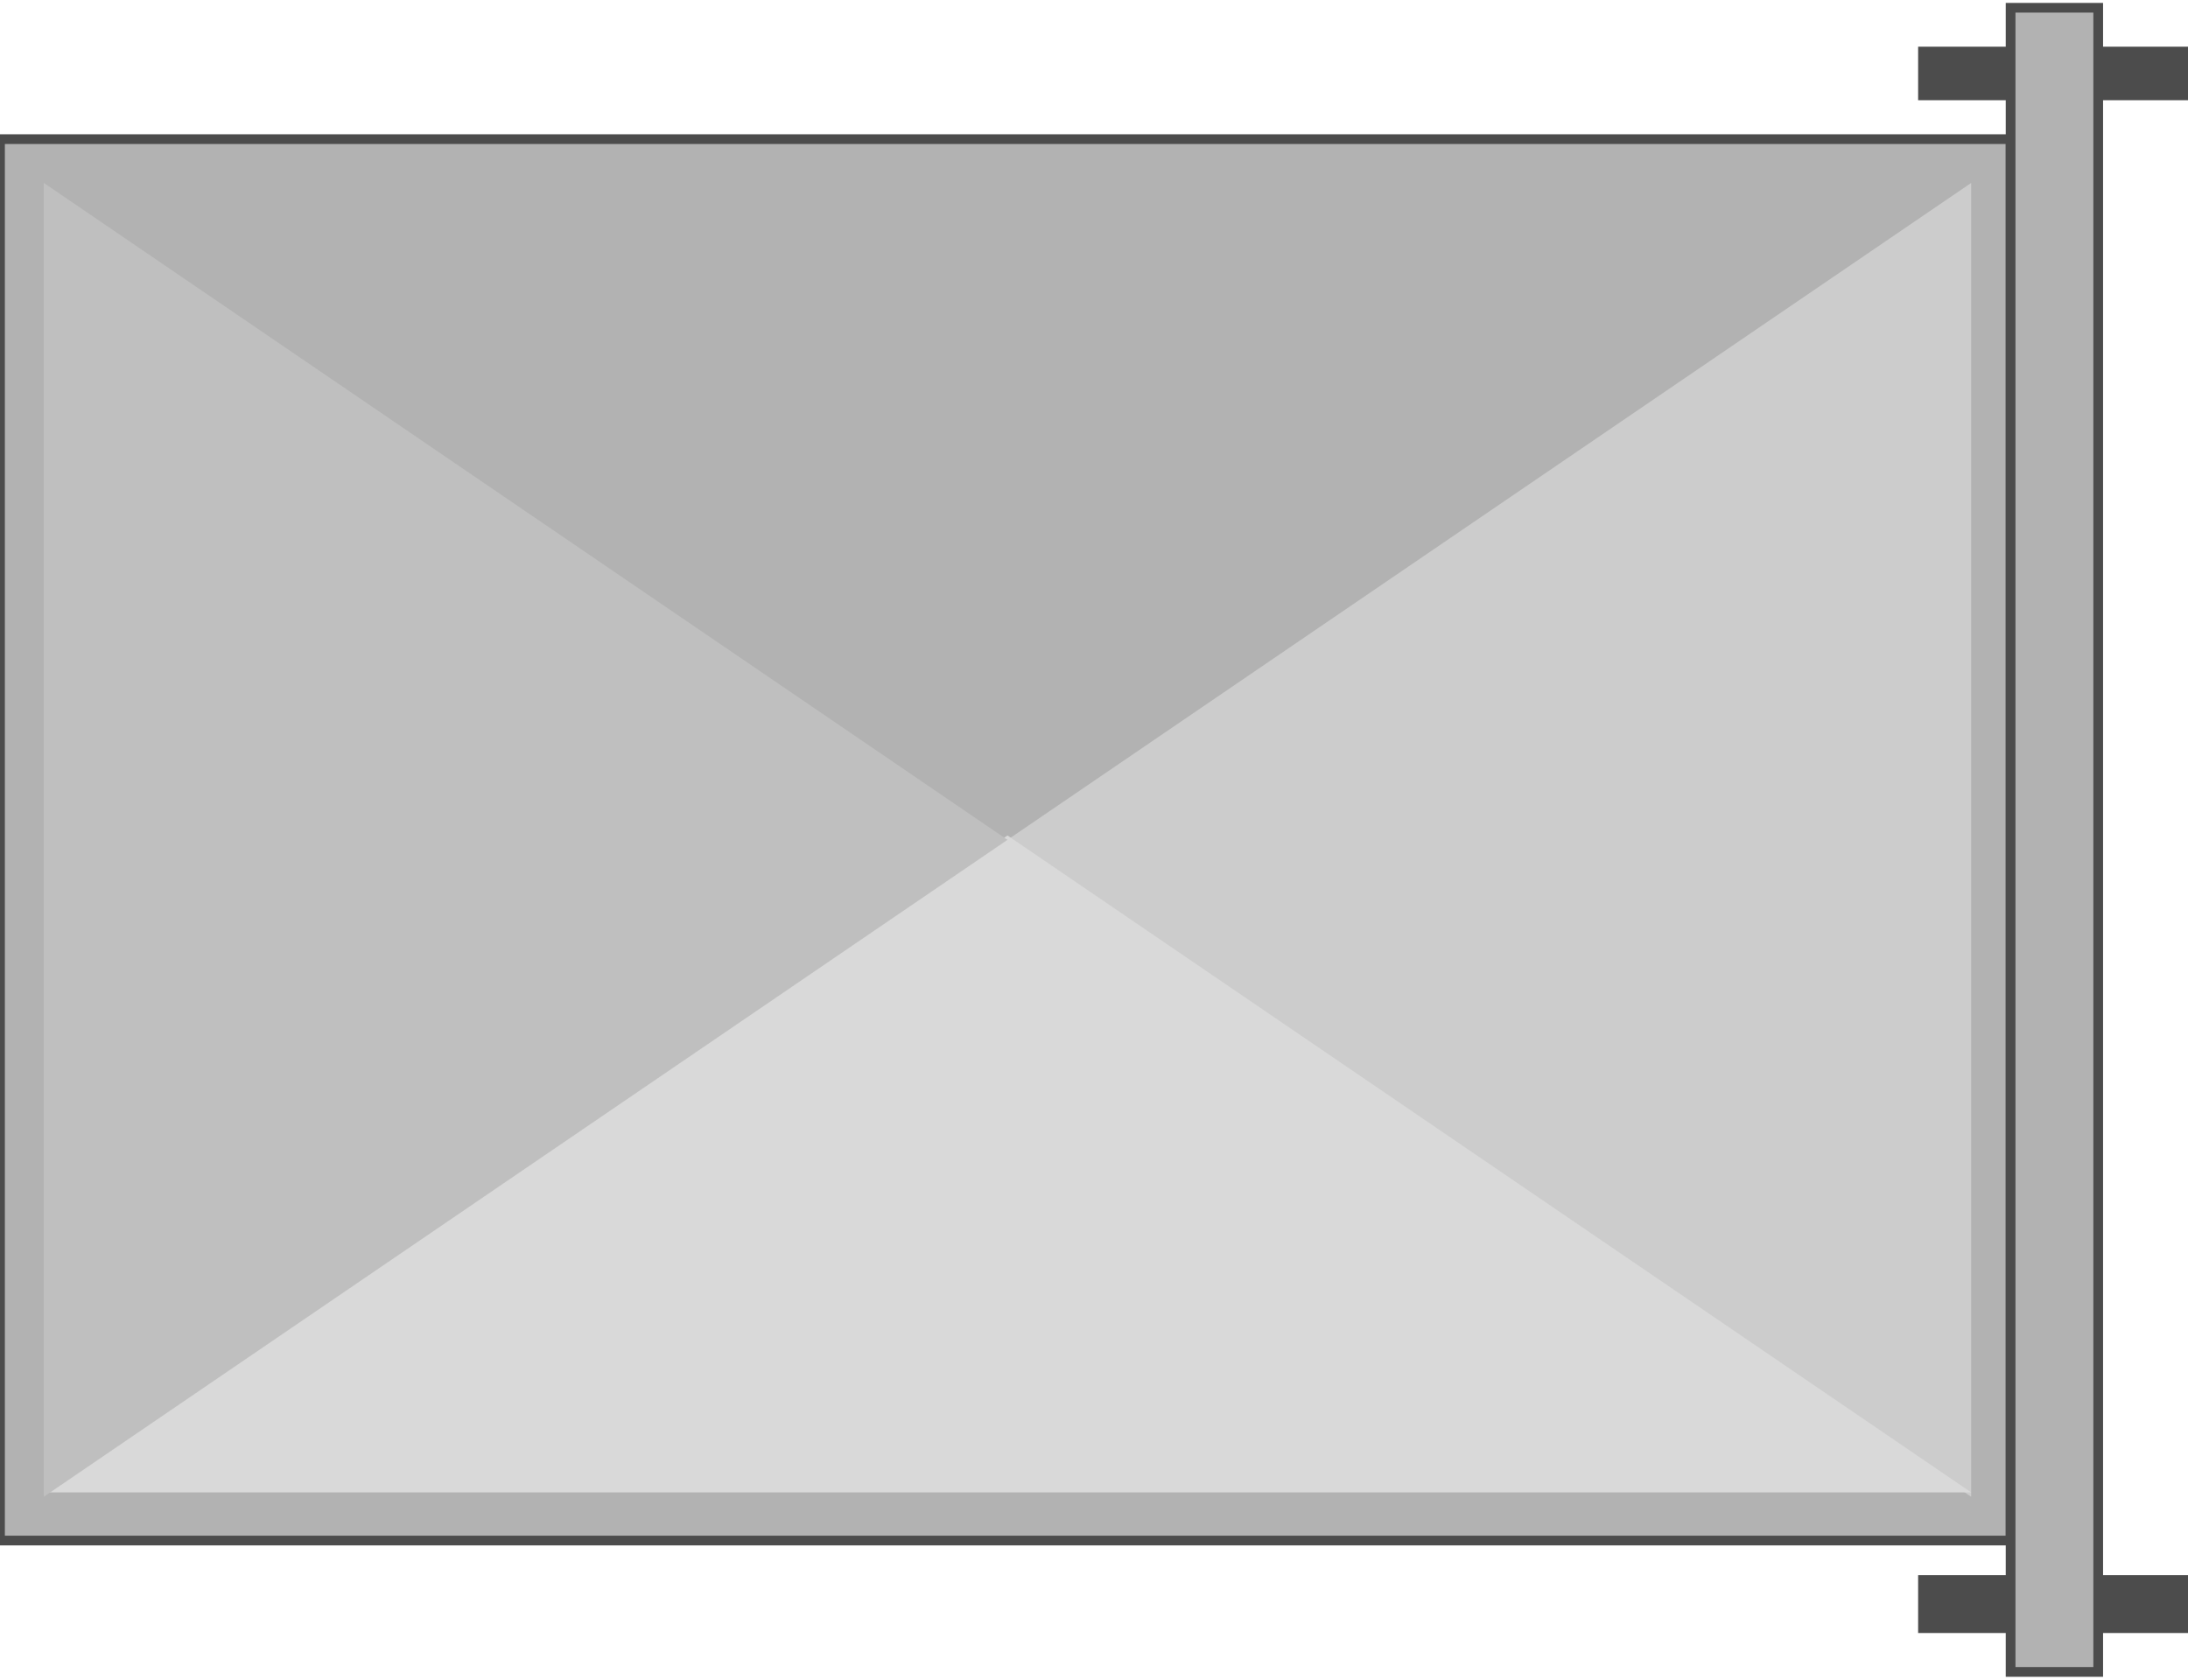 <svg version="1.1" xmlns="http://www.w3.org/2000/svg" xmlns:xlink="http://www.w3.org/1999/xlink" width="112px" height="86px" viewBox="0 0 112.5 85.586" enable-background="new 0 0 112.5 85.586" xml:space="preserve">
<g id="Group_Base_Layer">
	<path fill="#B2B2B2" stroke="#4C4C4C" stroke-width="0.5" d="M103.379,78.829H0V6.757h103.379V78.829z" />
</g>
<g id="Group_Side1">
	<path fill="#CCCCCC" d="M101.352,76.577V9.009l-49.55,33.784L101.352,76.577z" />
</g>
<g id="Group_Side2">
	<path fill="#D9D9D9" d="M51.802,42.568l49.55,33.784H2.252L51.802,42.568z" />
</g>
<g id="Group_Side3">
	<path fill="#BFBFBF" d="M2.252,76.577V9.009l49.549,33.784L2.252,76.577z" />
</g>
<g id="Group_Joints">
	<path fill="#4C4C4C" stroke="#4C4C4C" stroke-width="0.5" d="M112.5,2.253H98.874v2.252H112.5V2.253z" />
	<path fill="#4C4C4C" stroke="#4C4C4C" stroke-width="0.5" d="M112.5,80.857H98.874v2.478H112.5V80.857z" />
	<path fill="#B2B2B2" stroke="#4C4C4C" stroke-width="0.5" d="M107.883,85.586h-4.504V0h4.504V85.586z" />
</g>
</svg>